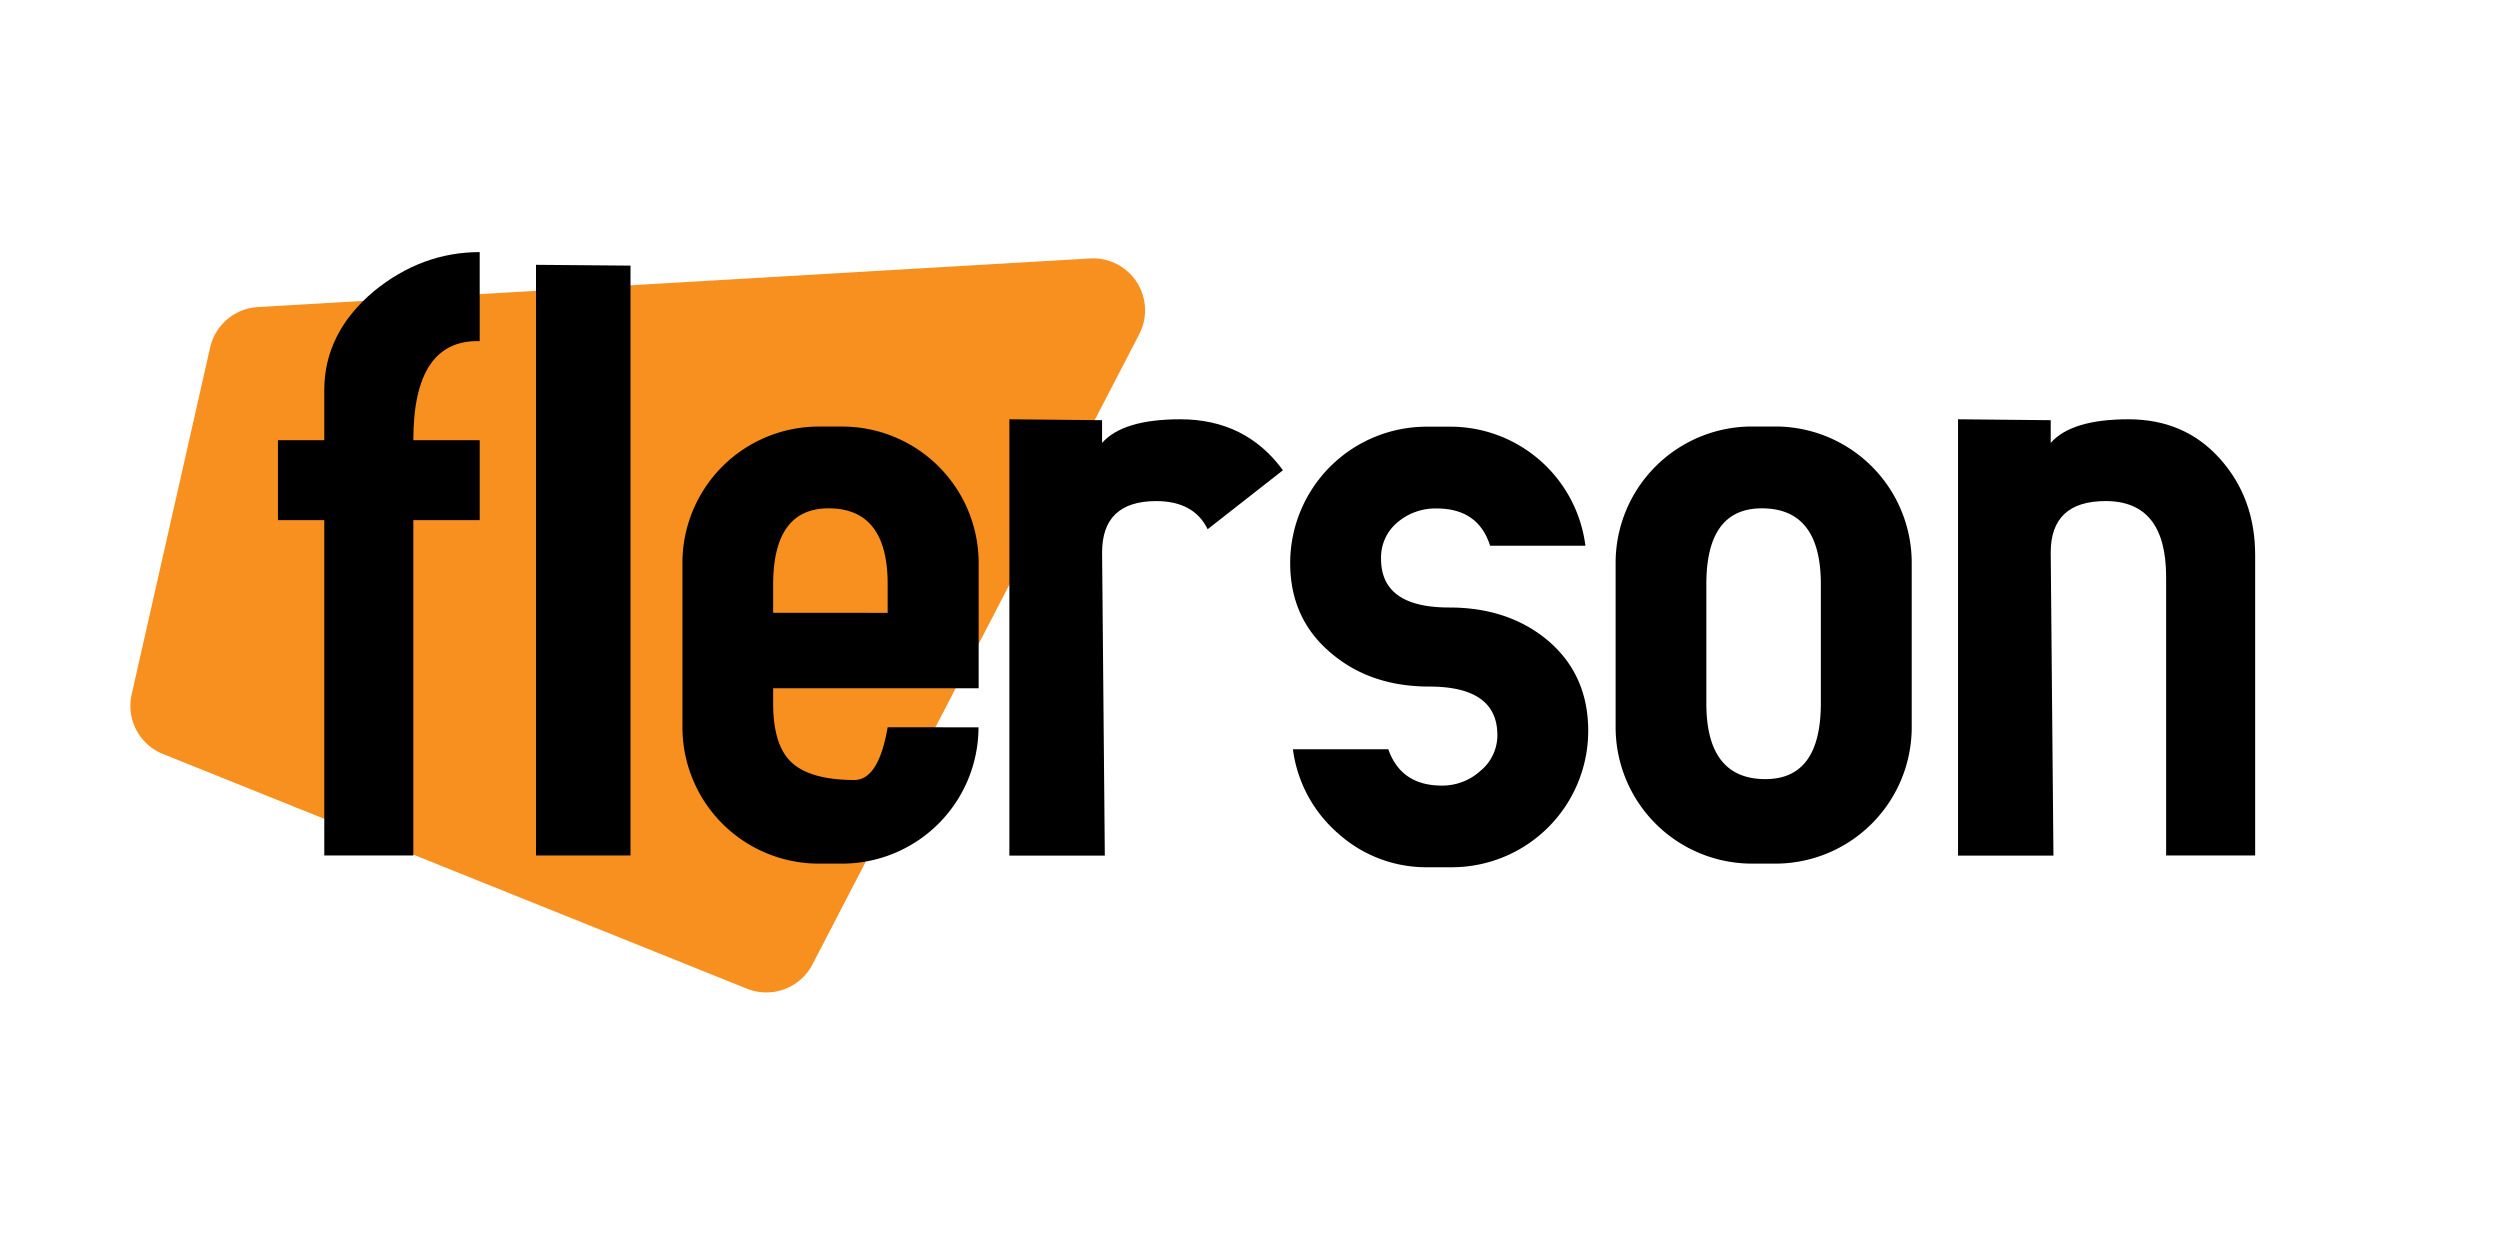 <svg id="Layer_1" data-name="Layer 1" xmlns="http://www.w3.org/2000/svg" viewBox="0 0 800 400"><defs><style>.cls-1{fill:#f7901e;}</style></defs><title>flerson</title><path class="cls-1" d="M82.49,98.27,348.8,82.71A16.62,16.62,0,0,1,364.53,107L260,308.6a16.63,16.63,0,0,1-21,7.77L52.14,241.28a16.61,16.61,0,0,1-10-19.1l25.11-111A16.62,16.62,0,0,1,82.49,98.27Z"/><path d="M153.5,166.45H132.27V273.74h-28.5V166.45H88.94V140.86h14.83v-16q0-18.33,15.91-31.7Q135,80.68,153.5,80.67v28.49q-21.24-.57-21.23,31.7H153.5Z"/><path d="M201.76,85V273.74H171.52v-189Z"/><path d="M313.12,232.74a43.67,43.67,0,0,1-43.61,43.62H262a43.65,43.65,0,0,1-43.62-43.53V180A43.63,43.63,0,0,1,262,136.5h7.56a43.67,43.67,0,0,1,43.61,43.61v40.13H247.41v4.89q0,13.55,6.06,19t19.9,5.47q7.78,0,10.68-16.87Zm-29.07-36.63v-9.23q0-24.21-18.9-24.21-17.74,0-17.74,24.42v9Z"/><path d="M410.54,150.48l-24.09,18.87q-4.41-9-16.45-9-17.34,0-17.33,16.45l.87,97H323V134.17l29.66.29v7.27q6.69-7.56,25-7.56Q398.61,134.17,410.54,150.48Z"/><path d="M508.23,233.91a43.67,43.67,0,0,1-43.61,43.61h-7.56a42.16,42.16,0,0,1-28.79-10.76,43,43,0,0,1-14.54-27h30.53q4.07,11.64,17.16,11.63a18.13,18.13,0,0,0,12.36-4.75,14.72,14.72,0,0,0,5.38-11.38q0-15.56-21.81-15.56-18.62,0-31.12-10.47-13.37-11-13.37-29.08a43.67,43.67,0,0,1,43.61-43.61H464a43.56,43.56,0,0,1,43.33,38.09H476.83q-3.78-11.93-17.16-11.92a18.67,18.67,0,0,0-12.5,4.46,14.61,14.61,0,0,0-5.23,11.67q0,15.57,21.8,15.56,18.61,0,31.12,10.18Q508.23,215.6,508.23,233.91Z"/><path d="M611.75,232.83a43.65,43.65,0,0,1-43.62,43.53h-7.56A43.65,43.65,0,0,1,517,232.83V180a43.63,43.63,0,0,1,43.62-43.52h7.56A43.63,43.63,0,0,1,611.75,180Zm-29.08-7.77V186.93q0-24.27-18.9-24.26-17.74,0-17.74,24.26v38.13q0,24.25,18.9,24.26Q582.66,249.32,582.67,225.06Z"/><path d="M721.65,177.6v96.14H693.16V184.58q0-24.24-19.36-24.24-17.56,0-17.57,16.45l.87,97H626.57V134.17l29.66.29v7.27q6.64-7.56,24.9-7.56,17.94,0,29.23,12.6T721.65,177.6Z"/></svg>